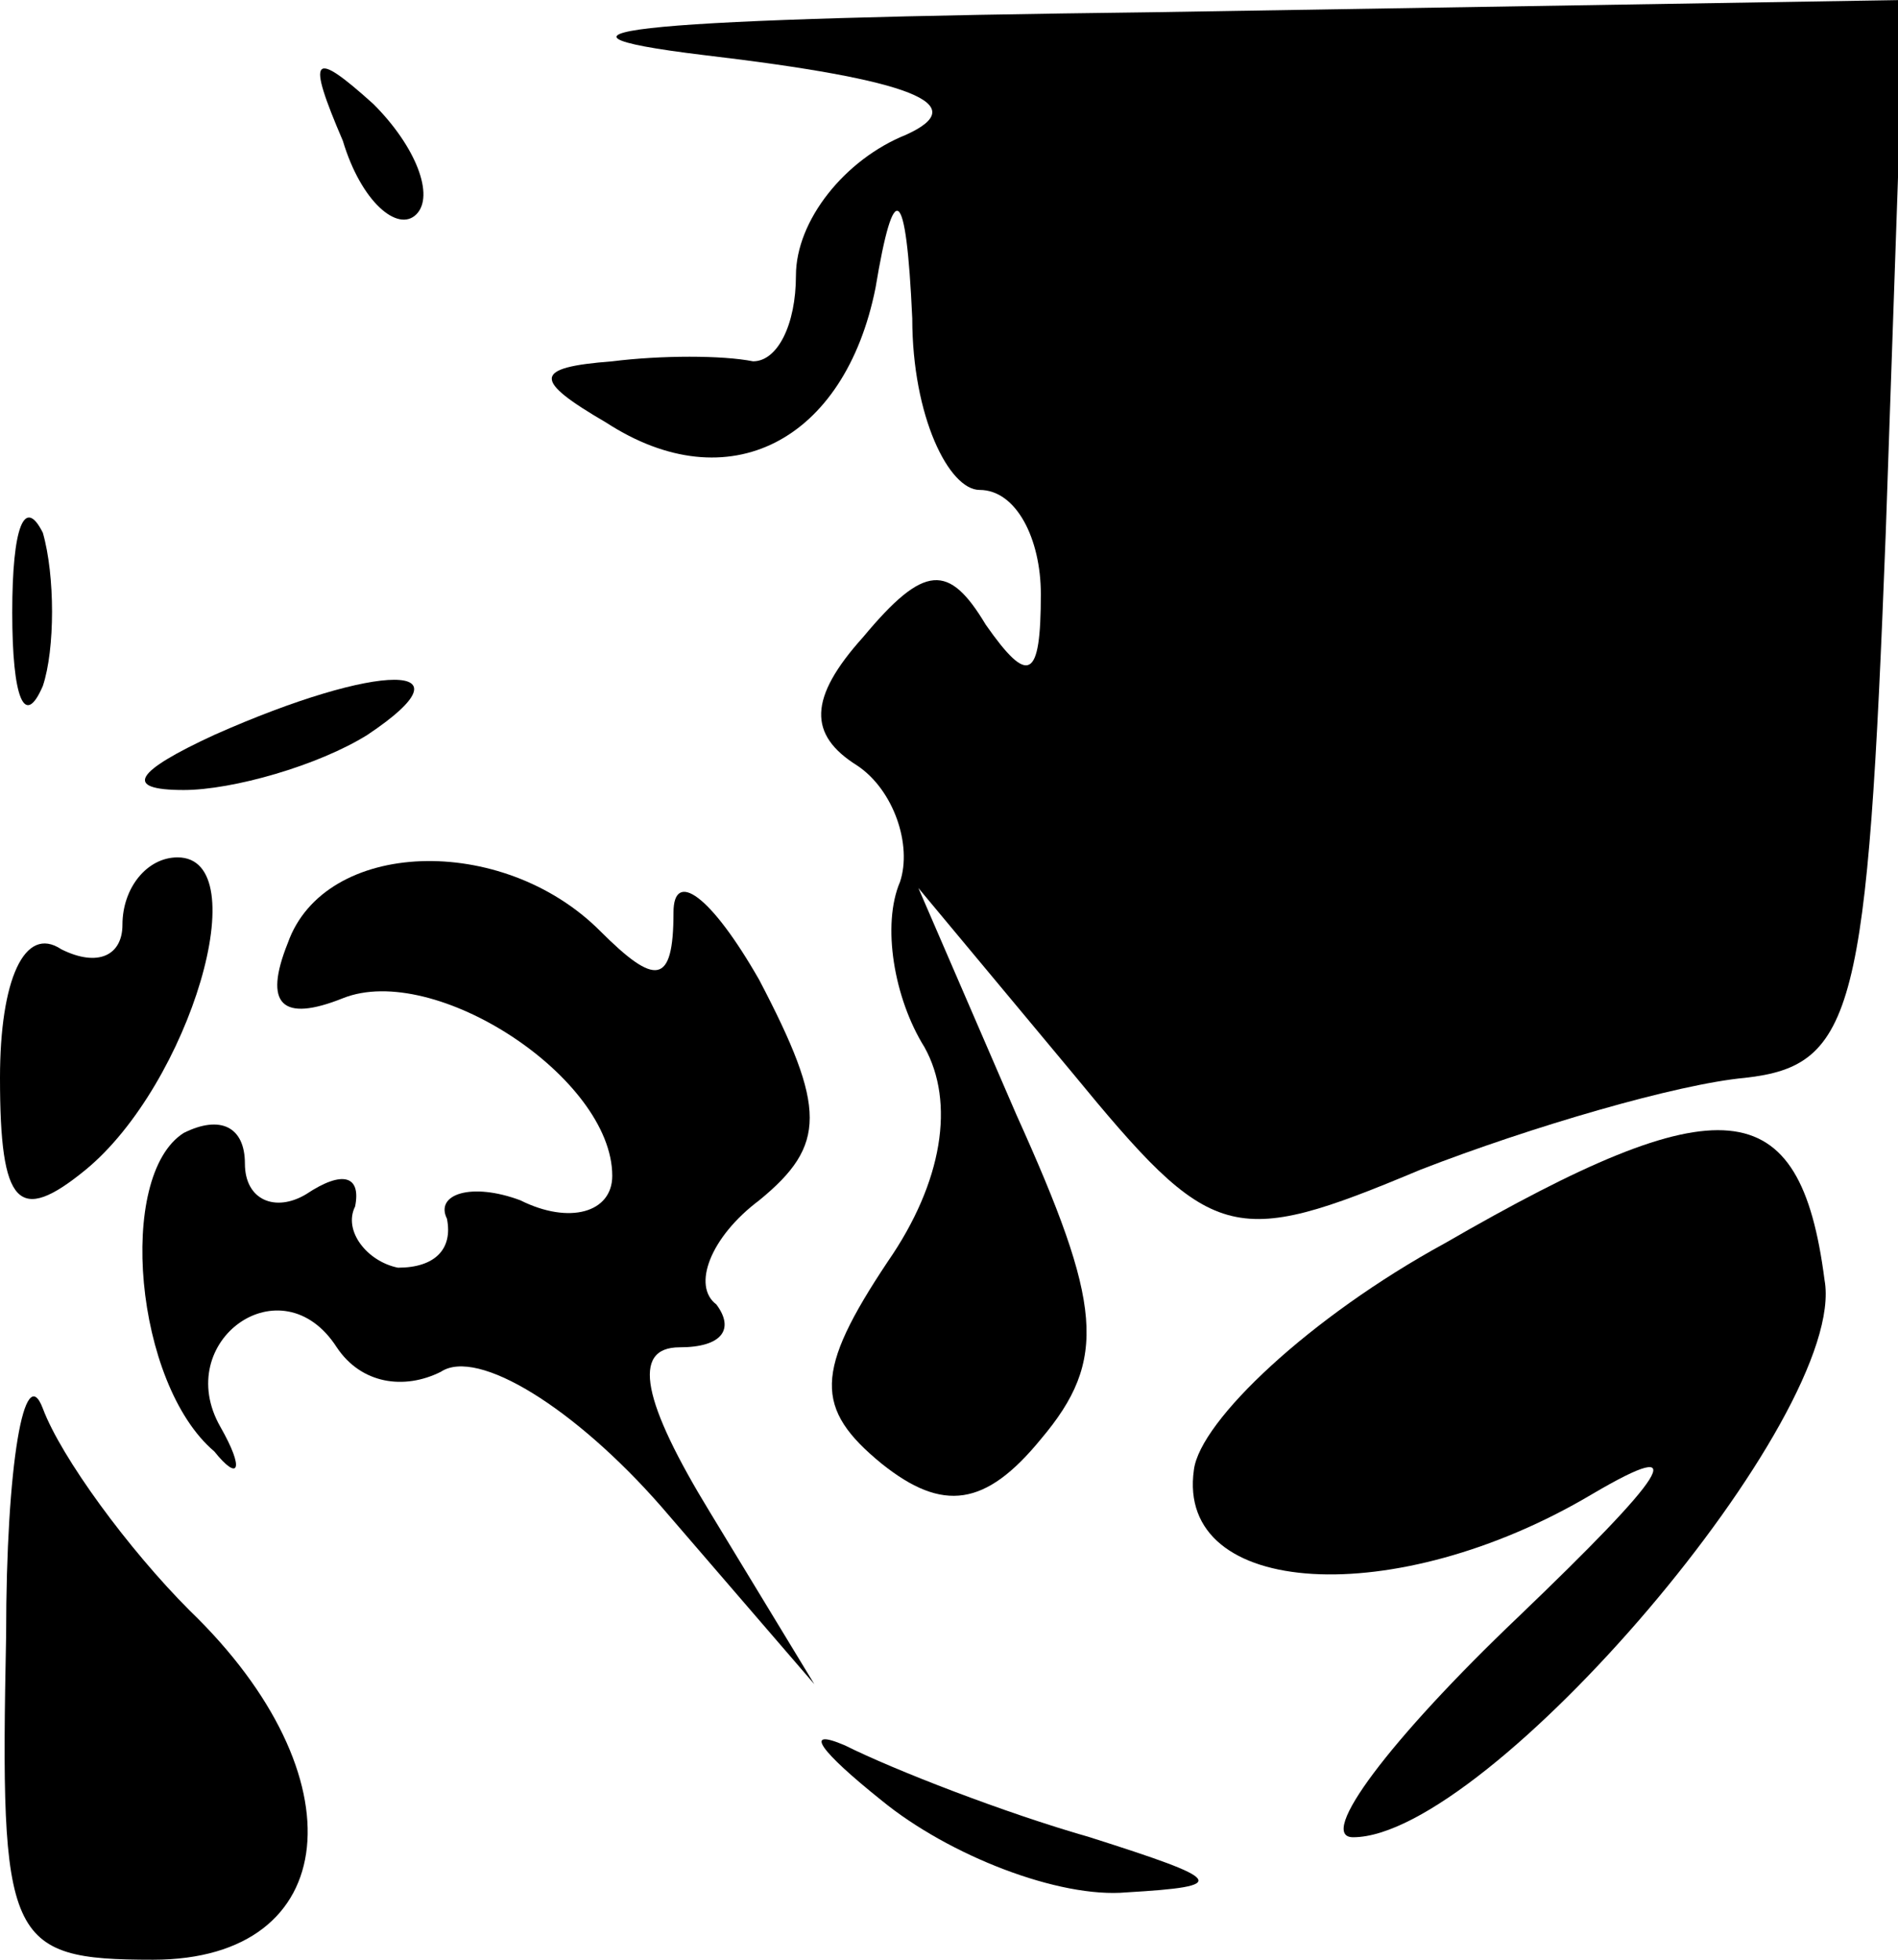 <?xml version="1.0" standalone="no"?>
<!DOCTYPE svg PUBLIC "-//W3C//DTD SVG 20010904//EN"
 "http://www.w3.org/TR/2001/REC-SVG-20010904/DTD/svg10.dtd">
<svg version="1.0" xmlns="http://www.w3.org/2000/svg"
 width="31pt" height="32pt" viewBox="0 0 31 32"
 preserveAspectRatio="xMidYMid meet">
<g transform="translate(0,32) scale(0.1,-0.1)"
fill="#000000" stroke="none">
<path fill="#000000" stroke="none" d="M115 311 c34 -4 44 -8 33 -13 -10 -4
-18 -14 -18 -23 0 -8 -3 -14 -7 -14 -5 1 -15 1 -23 0 -13 -1 -13 -3 -1 -10 20
-13 39 -3 44 22 3 18 5 17 6 -5 0 -16 6 -28 11 -28 6 0 10 -8 10 -17 0 -14 -2
-15 -9 -5 -6 10 -10 10 -20 -2 -9 -10 -9 -16 -1 -21 6 -4 9 -13 7 -19 -3 -7
-1 -19 4 -27 5 -9 3 -22 -6 -35 -12 -18 -12 -24 -1 -33 10 -8 17 -7 26 4 11
13 10 22 -4 53 l-16 37 25 -30 c23 -28 26 -29 57 -16 18 7 42 14 53 15 18 2
20 11 23 89 l3 87 -123 -2 c-82 -1 -106 -3 -73 -7z"/>
<path fill="#000000" stroke="none" d="M56 297 c3 -10 9 -15 12 -12 3 3 0 11
-7 18 -10 9 -11 8 -5 -6z"/>
<path fill="#000000" stroke="none" d="M2 220 c0 -14 2 -19 5 -12 2 6 2 18 0
25 -3 6 -5 1 -5 -13z"/>
<path fill="#000000" stroke="none" d="M35 200 c-13 -6 -15 -9 -5 -9 8 0 22 4
30 9 18 12 2 12 -25 0z"/>
<path fill="#000000" stroke="none" d="M20 169 c0 -5 -4 -7 -10 -4 -6 4 -10
-5 -10 -21 0 -21 3 -24 14 -15 17 14 28 51 15 51 -5 0 -9 -5 -9 -11z"/>
<path fill="#000000" stroke="none" d="M47 166 c-4 -10 -1 -13 9 -9 15 6 44
-13 44 -29 0 -6 -7 -8 -15 -4 -8 3 -14 1 -12 -3 1 -5 -2 -8 -8 -8 -5 1 -9 6
-7 10 1 5 -2 6 -8 2 -5 -3 -10 -1 -10 5 0 6 -4 8 -10 5 -11 -7 -8 -41 5 -52 4
-5 5 -3 1 4 -8 14 10 27 19 13 4 -6 11 -7 17 -4 6 4 22 -6 36 -22 l25 -29 -17
28 c-11 18 -13 27 -5 27 7 0 9 3 6 7 -4 3 -1 11 7 17 11 9 11 15 0 36 -8 14
-14 18 -14 11 0 -12 -3 -12 -12 -3 -16 16 -45 15 -51 -2z"/>
<path fill="#000000" stroke="none" d="M236 117 c-22 -12 -40 -29 -41 -37 -3
-21 33 -23 65 -4 17 10 12 3 -12 -20 -21 -20 -33 -36 -27 -36 22 0 81 69 77
91 -4 31 -17 32 -62 6z"/>
<path fill="#000000" stroke="none" d="M1 53 c-1 -50 0 -53 24 -53 31 0 34 30
6 57 -10 10 -21 25 -24 33 -3 8 -6 -9 -6 -37z"/>
<path fill="#000000" stroke="none" d="M144 26 c11 -9 29 -16 40 -15 17 1 16
2 -6 9 -14 4 -32 11 -40 15 -7 3 -4 -1 6 -9z"/>
</g>
</svg>

